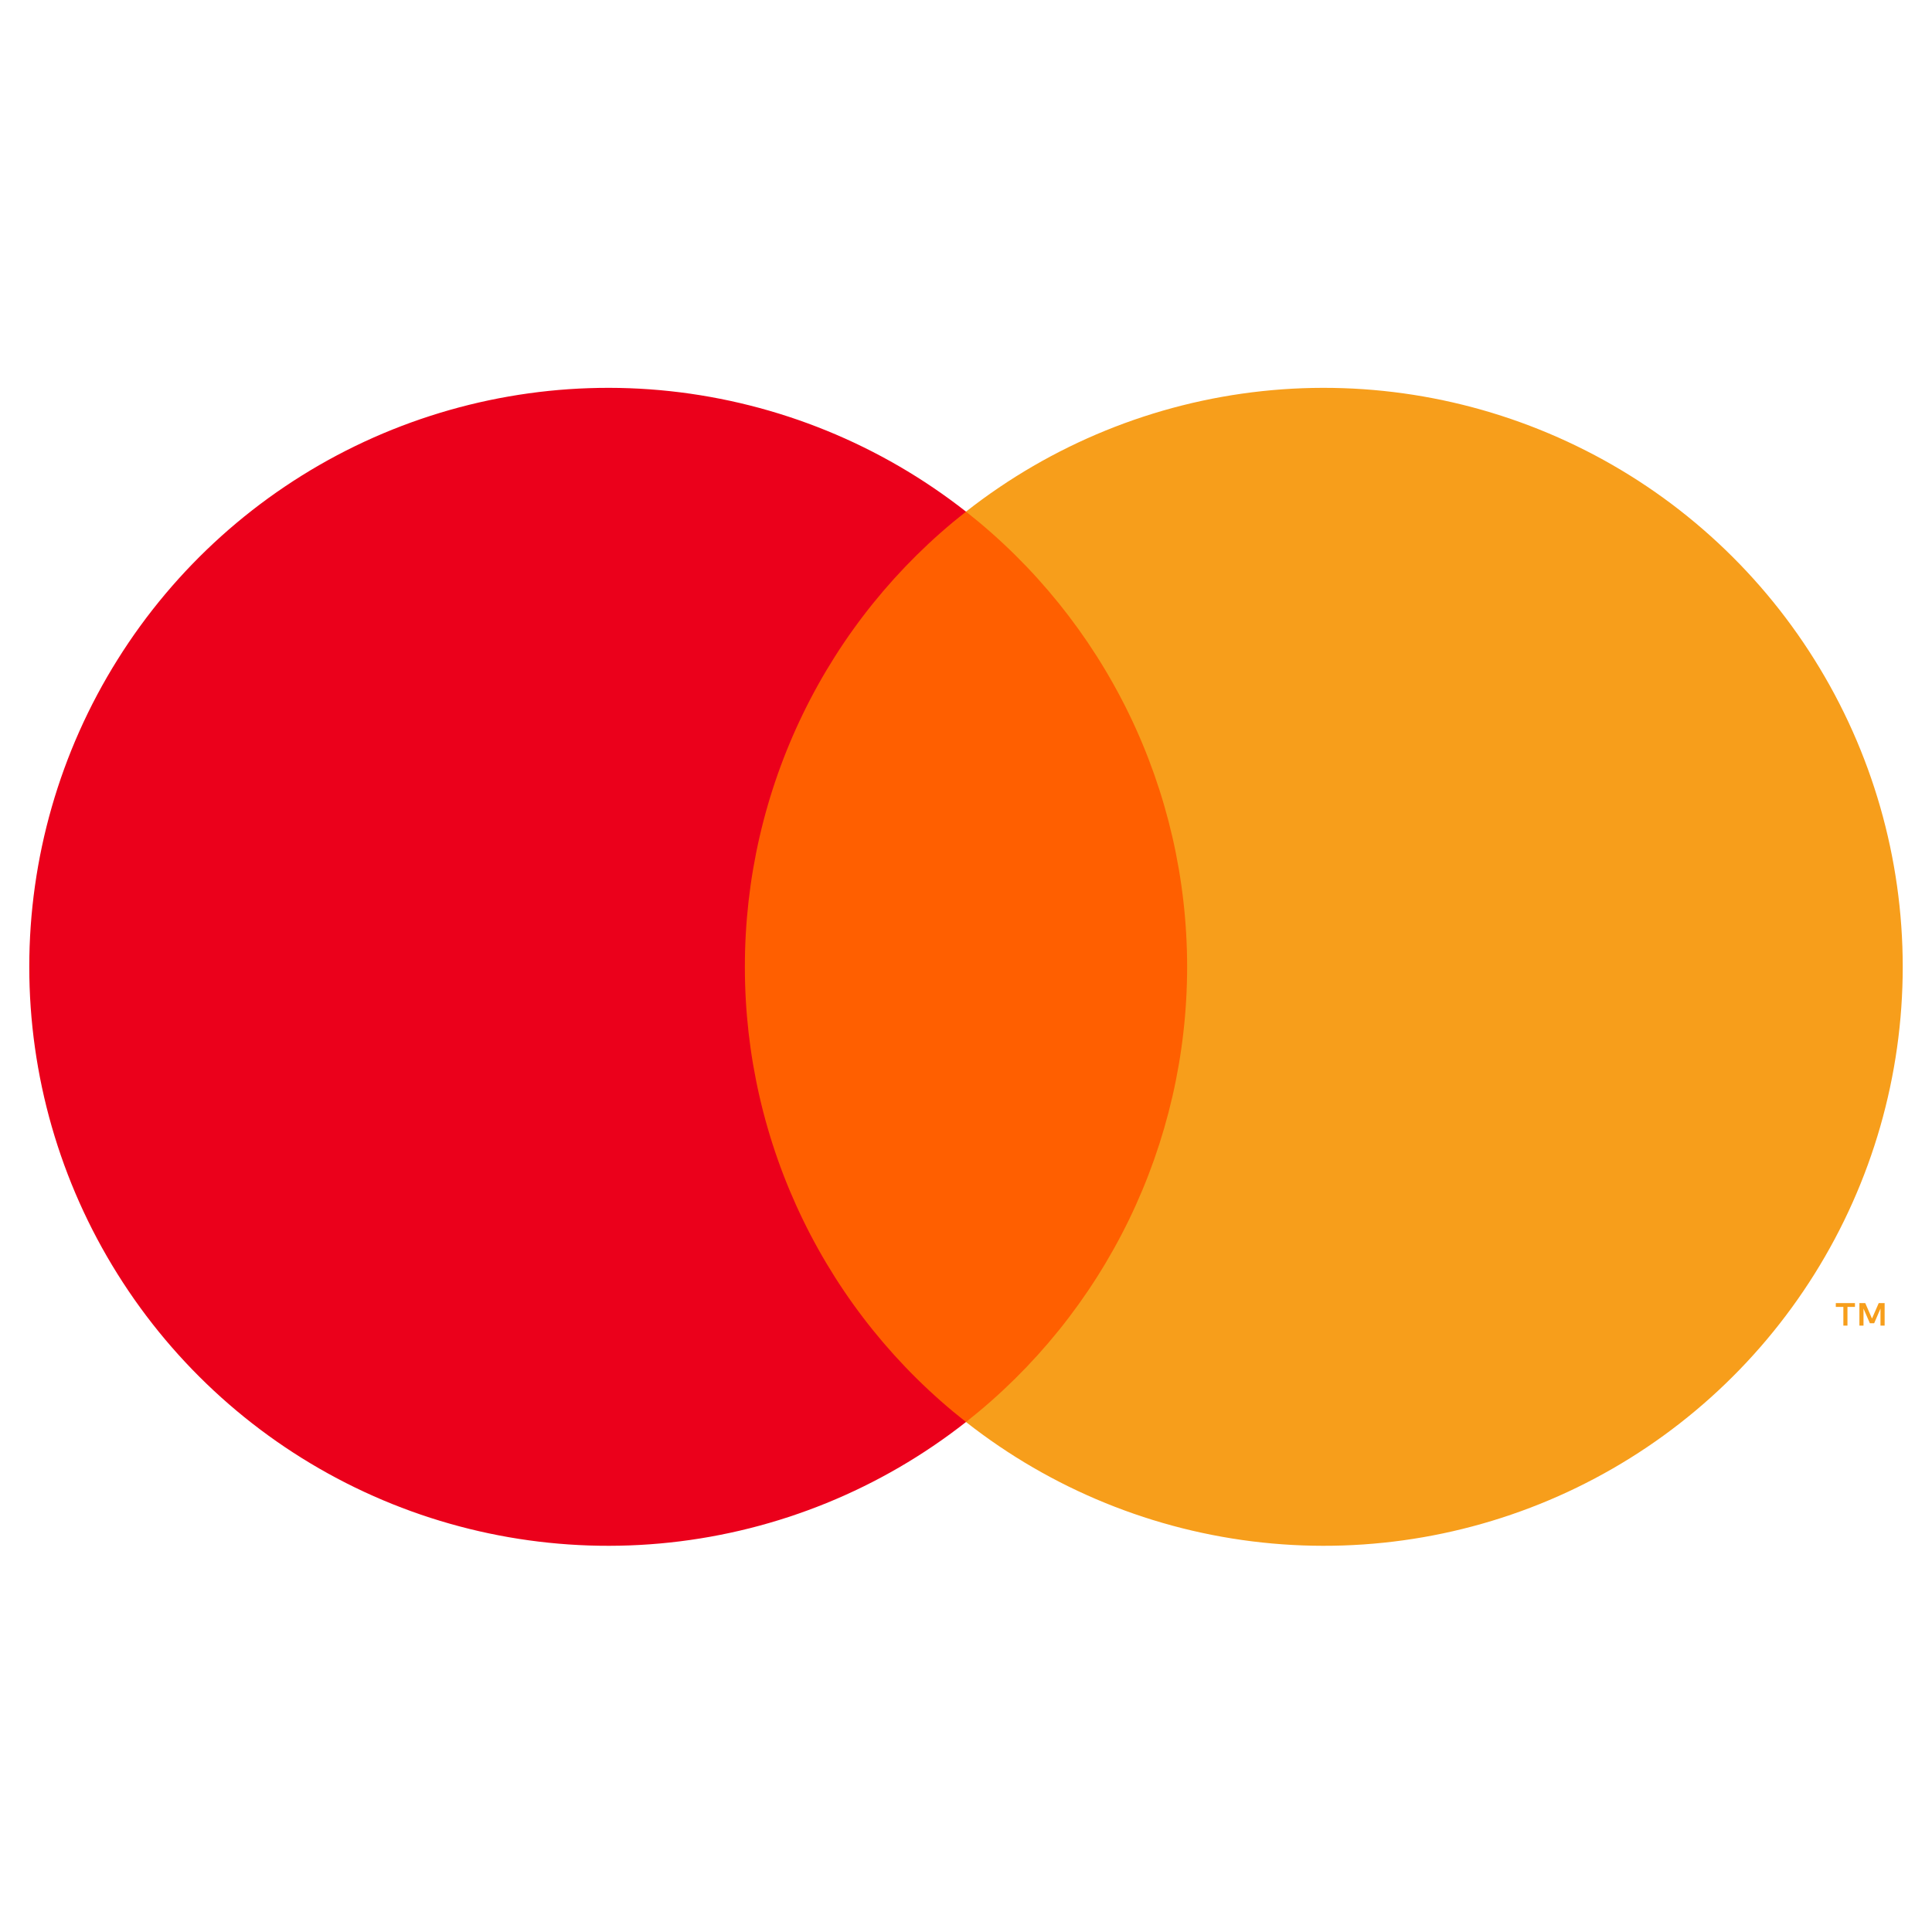 <svg width="33" height="33" viewBox="0 0 33 33" fill="none" xmlns="http://www.w3.org/2000/svg">
<path d="M20.827 8.738H12.174V24.288H20.827V8.738Z" fill="#FF5F00"/>
<path d="M12.723 16.514C12.722 15.017 13.061 13.538 13.716 12.191C14.37 10.844 15.322 9.664 16.5 8.739C15.041 7.593 13.289 6.88 11.444 6.681C9.599 6.483 7.736 6.809 6.067 7.619C4.398 8.43 2.991 9.695 2.007 11.268C1.022 12.84 0.5 14.659 0.5 16.514C0.5 18.37 1.022 20.188 2.007 21.761C2.991 23.334 4.398 24.598 6.067 25.409C7.736 26.22 9.599 26.545 11.444 26.347C13.289 26.149 15.041 25.436 16.5 24.289C15.322 23.364 14.37 22.184 13.716 20.837C13.061 19.49 12.722 18.012 12.723 16.514Z" fill="#EB001B"/>
<path d="M32.5 16.514C32.5 18.37 31.978 20.188 30.993 21.761C30.009 23.333 28.602 24.598 26.933 25.409C25.264 26.22 23.401 26.545 21.556 26.347C19.711 26.149 17.959 25.436 16.5 24.289C17.677 23.363 18.628 22.183 19.283 20.836C19.937 19.489 20.277 18.011 20.277 16.514C20.277 15.017 19.937 13.539 19.283 12.192C18.628 10.845 17.677 9.665 16.5 8.739C17.959 7.593 19.711 6.879 21.556 6.681C23.401 6.483 25.264 6.809 26.933 7.62C28.602 8.43 30.009 9.695 30.993 11.268C31.978 12.84 32.5 14.659 32.5 16.514Z" fill="#F79E1B"/>
<path d="M31.556 22.642V22.323H31.684V22.258H31.357V22.323H31.486V22.642H31.556ZM32.191 22.642V22.258H32.09L31.975 22.522L31.86 22.258H31.76V22.642H31.83V22.352L31.939 22.602H32.012L32.12 22.352V22.642H32.191Z" fill="#F79E1B"/>
</svg>

